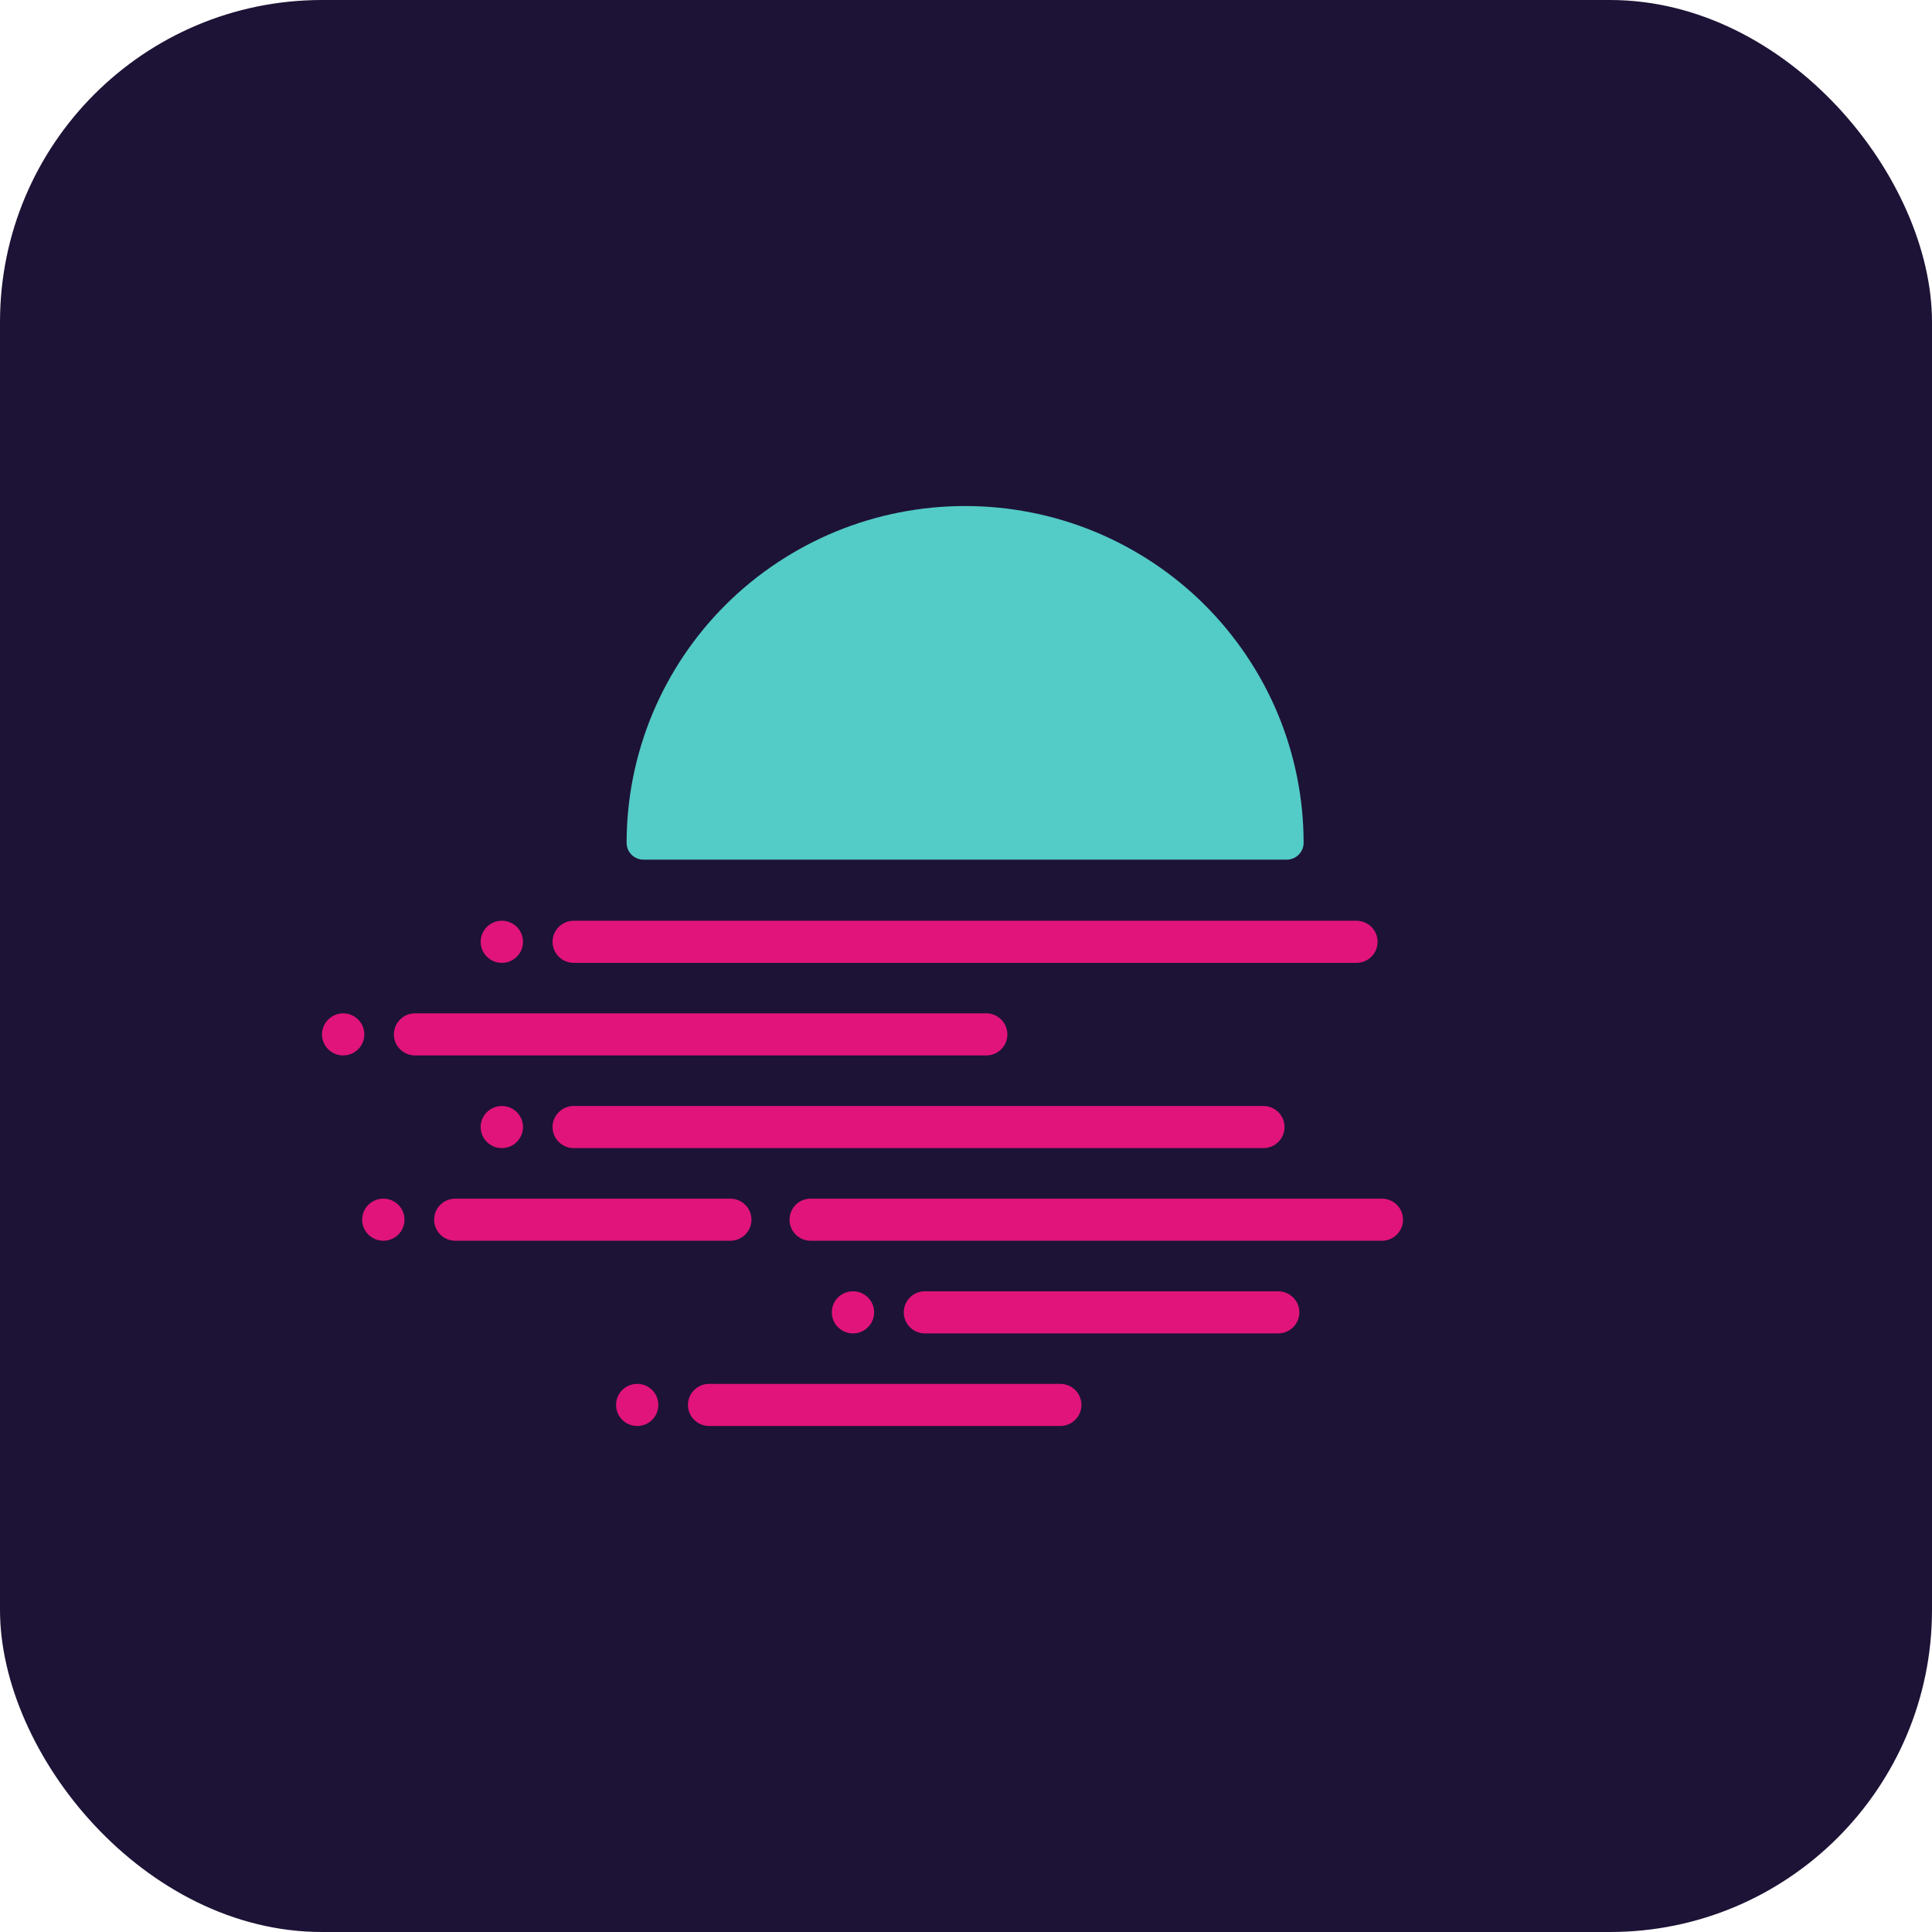 <svg viewBox="0 0 24 24" fill="none" xmlns="http://www.w3.org/2000/svg">
    <rect width="24" height="24" rx="4" fill="#1D1336" />
    <circle cx="12" cy="12" r="12" fill="#1D1336" />
    <path
        d="M6.864 11.699C6.864 11.555 6.982 11.438 7.127 11.438H16.85C16.996 11.438 17.113 11.555 17.113 11.699C17.113 11.844 16.996 11.961 16.85 11.961H7.127C6.982 11.961 6.864 11.844 6.864 11.699Z"
        fill="#E1147B" />
    <path
        d="M4.893 12.85C4.893 12.706 5.011 12.588 5.156 12.588H12.252C12.397 12.588 12.514 12.706 12.514 12.85C12.514 12.994 12.397 13.111 12.252 13.111H5.156C5.011 13.111 4.893 12.994 4.893 12.85Z"
        fill="#E1147B" />
    <path
        d="M11.489 16.041C11.344 16.041 11.227 16.158 11.227 16.302C11.227 16.447 11.344 16.564 11.489 16.564H15.878C16.023 16.564 16.141 16.447 16.141 16.302C16.141 16.158 16.023 16.041 15.878 16.041H11.489Z"
        fill="#E1147B" />
    <path
        d="M8.546 17.453C8.546 17.308 8.664 17.191 8.809 17.191H13.171C13.316 17.191 13.434 17.308 13.434 17.453C13.434 17.597 13.316 17.714 13.171 17.714H8.809C8.664 17.714 8.546 17.597 8.546 17.453Z"
        fill="#E1147B" />
    <path
        d="M7.127 13.739C6.982 13.739 6.864 13.856 6.864 14.001C6.864 14.145 6.982 14.262 7.127 14.262H15.694C15.839 14.262 15.957 14.145 15.957 14.001C15.957 13.856 15.839 13.739 15.694 13.739H7.127Z"
        fill="#E1147B" />
    <path
        d="M5.393 15.151C5.393 15.007 5.51 14.89 5.656 14.89H9.072C9.217 14.89 9.335 15.007 9.335 15.151C9.335 15.296 9.217 15.413 9.072 15.413H5.656C5.51 15.413 5.393 15.296 5.393 15.151Z"
        fill="#E1147B" />
    <path
        d="M10.07 14.89C9.925 14.89 9.808 15.007 9.808 15.151C9.808 15.296 9.925 15.413 10.07 15.413H17.166C17.311 15.413 17.429 15.296 17.429 15.151C17.429 15.007 17.311 14.89 17.166 14.89H10.07Z"
        fill="#E1147B" />
    <path
        d="M6.497 11.699C6.497 11.844 6.379 11.961 6.234 11.961C6.089 11.961 5.971 11.844 5.971 11.699C5.971 11.555 6.089 11.438 6.234 11.438C6.379 11.438 6.497 11.555 6.497 11.699Z"
        fill="#E1147B" />
    <path
        d="M4.263 13.111C4.408 13.111 4.526 12.994 4.526 12.85C4.526 12.706 4.408 12.588 4.263 12.588C4.118 12.588 4 12.706 4 12.85C4 12.994 4.118 13.111 4.263 13.111Z"
        fill="#E1147B" />
    <path
        d="M10.859 16.302C10.859 16.447 10.741 16.564 10.596 16.564C10.451 16.564 10.333 16.447 10.333 16.302C10.333 16.158 10.451 16.041 10.596 16.041C10.741 16.041 10.859 16.158 10.859 16.302Z"
        fill="#E1147B" />
    <path
        d="M7.916 17.714C8.061 17.714 8.178 17.597 8.178 17.453C8.178 17.308 8.061 17.191 7.916 17.191C7.77 17.191 7.653 17.308 7.653 17.453C7.653 17.597 7.77 17.714 7.916 17.714Z"
        fill="#E1147B" />
    <path
        d="M6.497 14.001C6.497 14.145 6.379 14.262 6.234 14.262C6.089 14.262 5.971 14.145 5.971 14.001C5.971 13.856 6.089 13.739 6.234 13.739C6.379 13.739 6.497 13.856 6.497 14.001Z"
        fill="#E1147B" />
    <path
        d="M4.762 15.413C4.907 15.413 5.025 15.296 5.025 15.151C5.025 15.007 4.907 14.89 4.762 14.89C4.617 14.89 4.499 15.007 4.499 15.151C4.499 15.296 4.617 15.413 4.762 15.413Z"
        fill="#E1147B" />
    <path
        d="M15.874 8.869C16.085 9.377 16.194 9.921 16.194 10.47C16.194 10.586 16.099 10.679 15.983 10.679H7.995C7.878 10.679 7.784 10.586 7.784 10.47C7.784 9.921 7.893 9.377 8.104 8.869C8.316 8.361 8.625 7.9 9.016 7.511C9.406 7.123 9.87 6.815 10.38 6.604C10.89 6.394 11.437 6.286 11.989 6.286C12.541 6.286 13.088 6.394 13.598 6.604C14.108 6.815 14.572 7.123 14.962 7.511C15.352 7.9 15.662 8.361 15.874 8.869Z"
        fill="#53CBC7" />
</svg>
